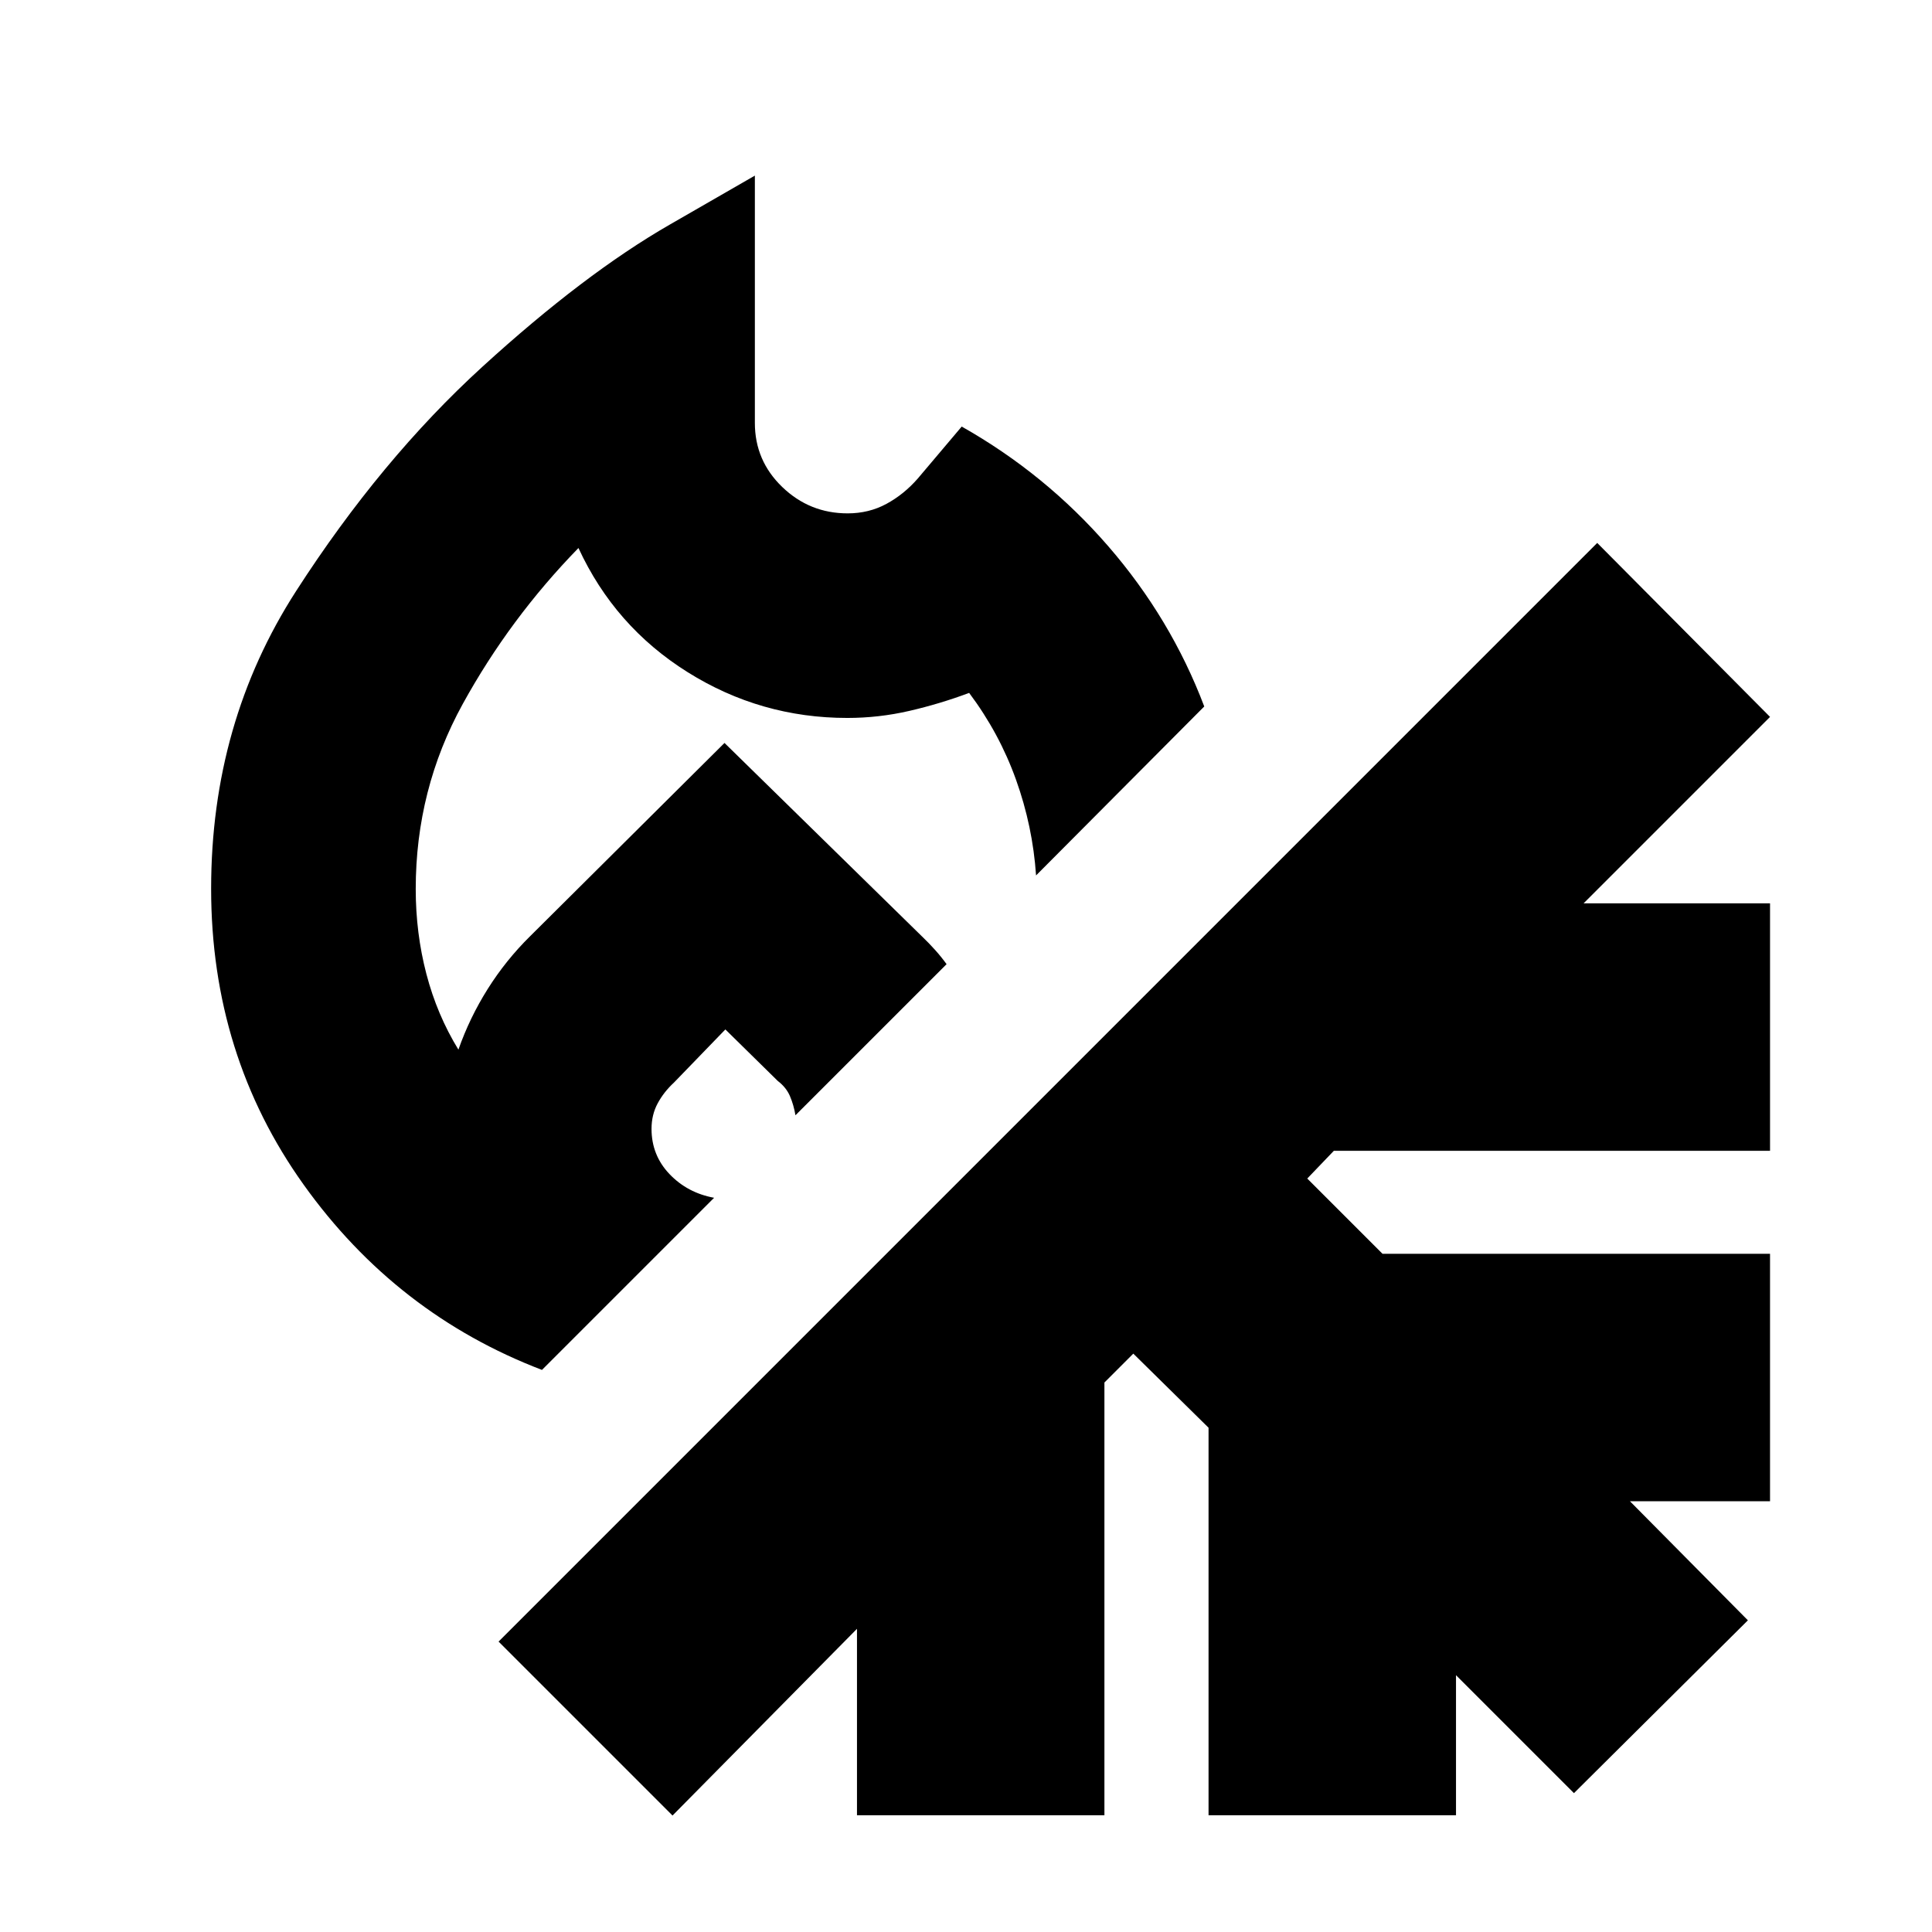<svg xmlns="http://www.w3.org/2000/svg" height="24" viewBox="0 -960 960 960" width="24"><path d="M269.3-279.3q-72.45-27.73-118.42-92.04-45.97-64.32-45.97-147.09 0-82.32 42.2-147.84 42.19-65.51 92.71-111.6 50.51-46.08 92.89-70.47l42.38-24.4v122.91q0 18.72 13.61 31.82 13.6 13.1 32.5 13.1 10.57 0 19.27-4.72t15.57-12.59l21.83-25.82q41.7 23.56 72.83 59.47 31.13 35.92 47.69 79.61L514.81-525q-1.65-24.39-9.95-47.54-8.29-23.16-23.29-43.16-14.57 5.44-29.73 8.94-15.16 3.5-30.81 3.5-43.03 0-79.31-22.72-36.29-22.72-54.29-61.72-34.08 34.96-57.47 77.45t-23.39 91.99q0 21.94 5.3 42.23 5.3 20.29 15.91 37.59 5.57-15.86 14.57-30.16t21-26.14L360-590.83l98.09 96.09q3.42 3.27 6.56 6.77 3.13 3.49 5.7 7.06l-75.09 75.08q-.87-5.13-2.72-9.47-1.84-4.35-6.08-7.59l-26.03-25.59-25.56 26.42q-5 4.62-8.07 10.3-3.06 5.68-3.06 12.67 0 13.1 8.91 22.46 8.92 9.37 22.18 11.8L269.3-279.3ZM360-590.83Zm0 0ZM334.17-57.87l-86.43-86.43 545.91-545.92 85.87 86.44-92.65 92.65h92.65v122.96H662.78l-13.21 13.78L686.96-337h192.56v122.96h-69.61l58.61 59.17L782.09-69l-58.61-58.61V-58H600.52v-192.57l-37.39-36.82-14.35 14.35V-58H425.83v-92.65l-91.66 92.78Z"/></svg>